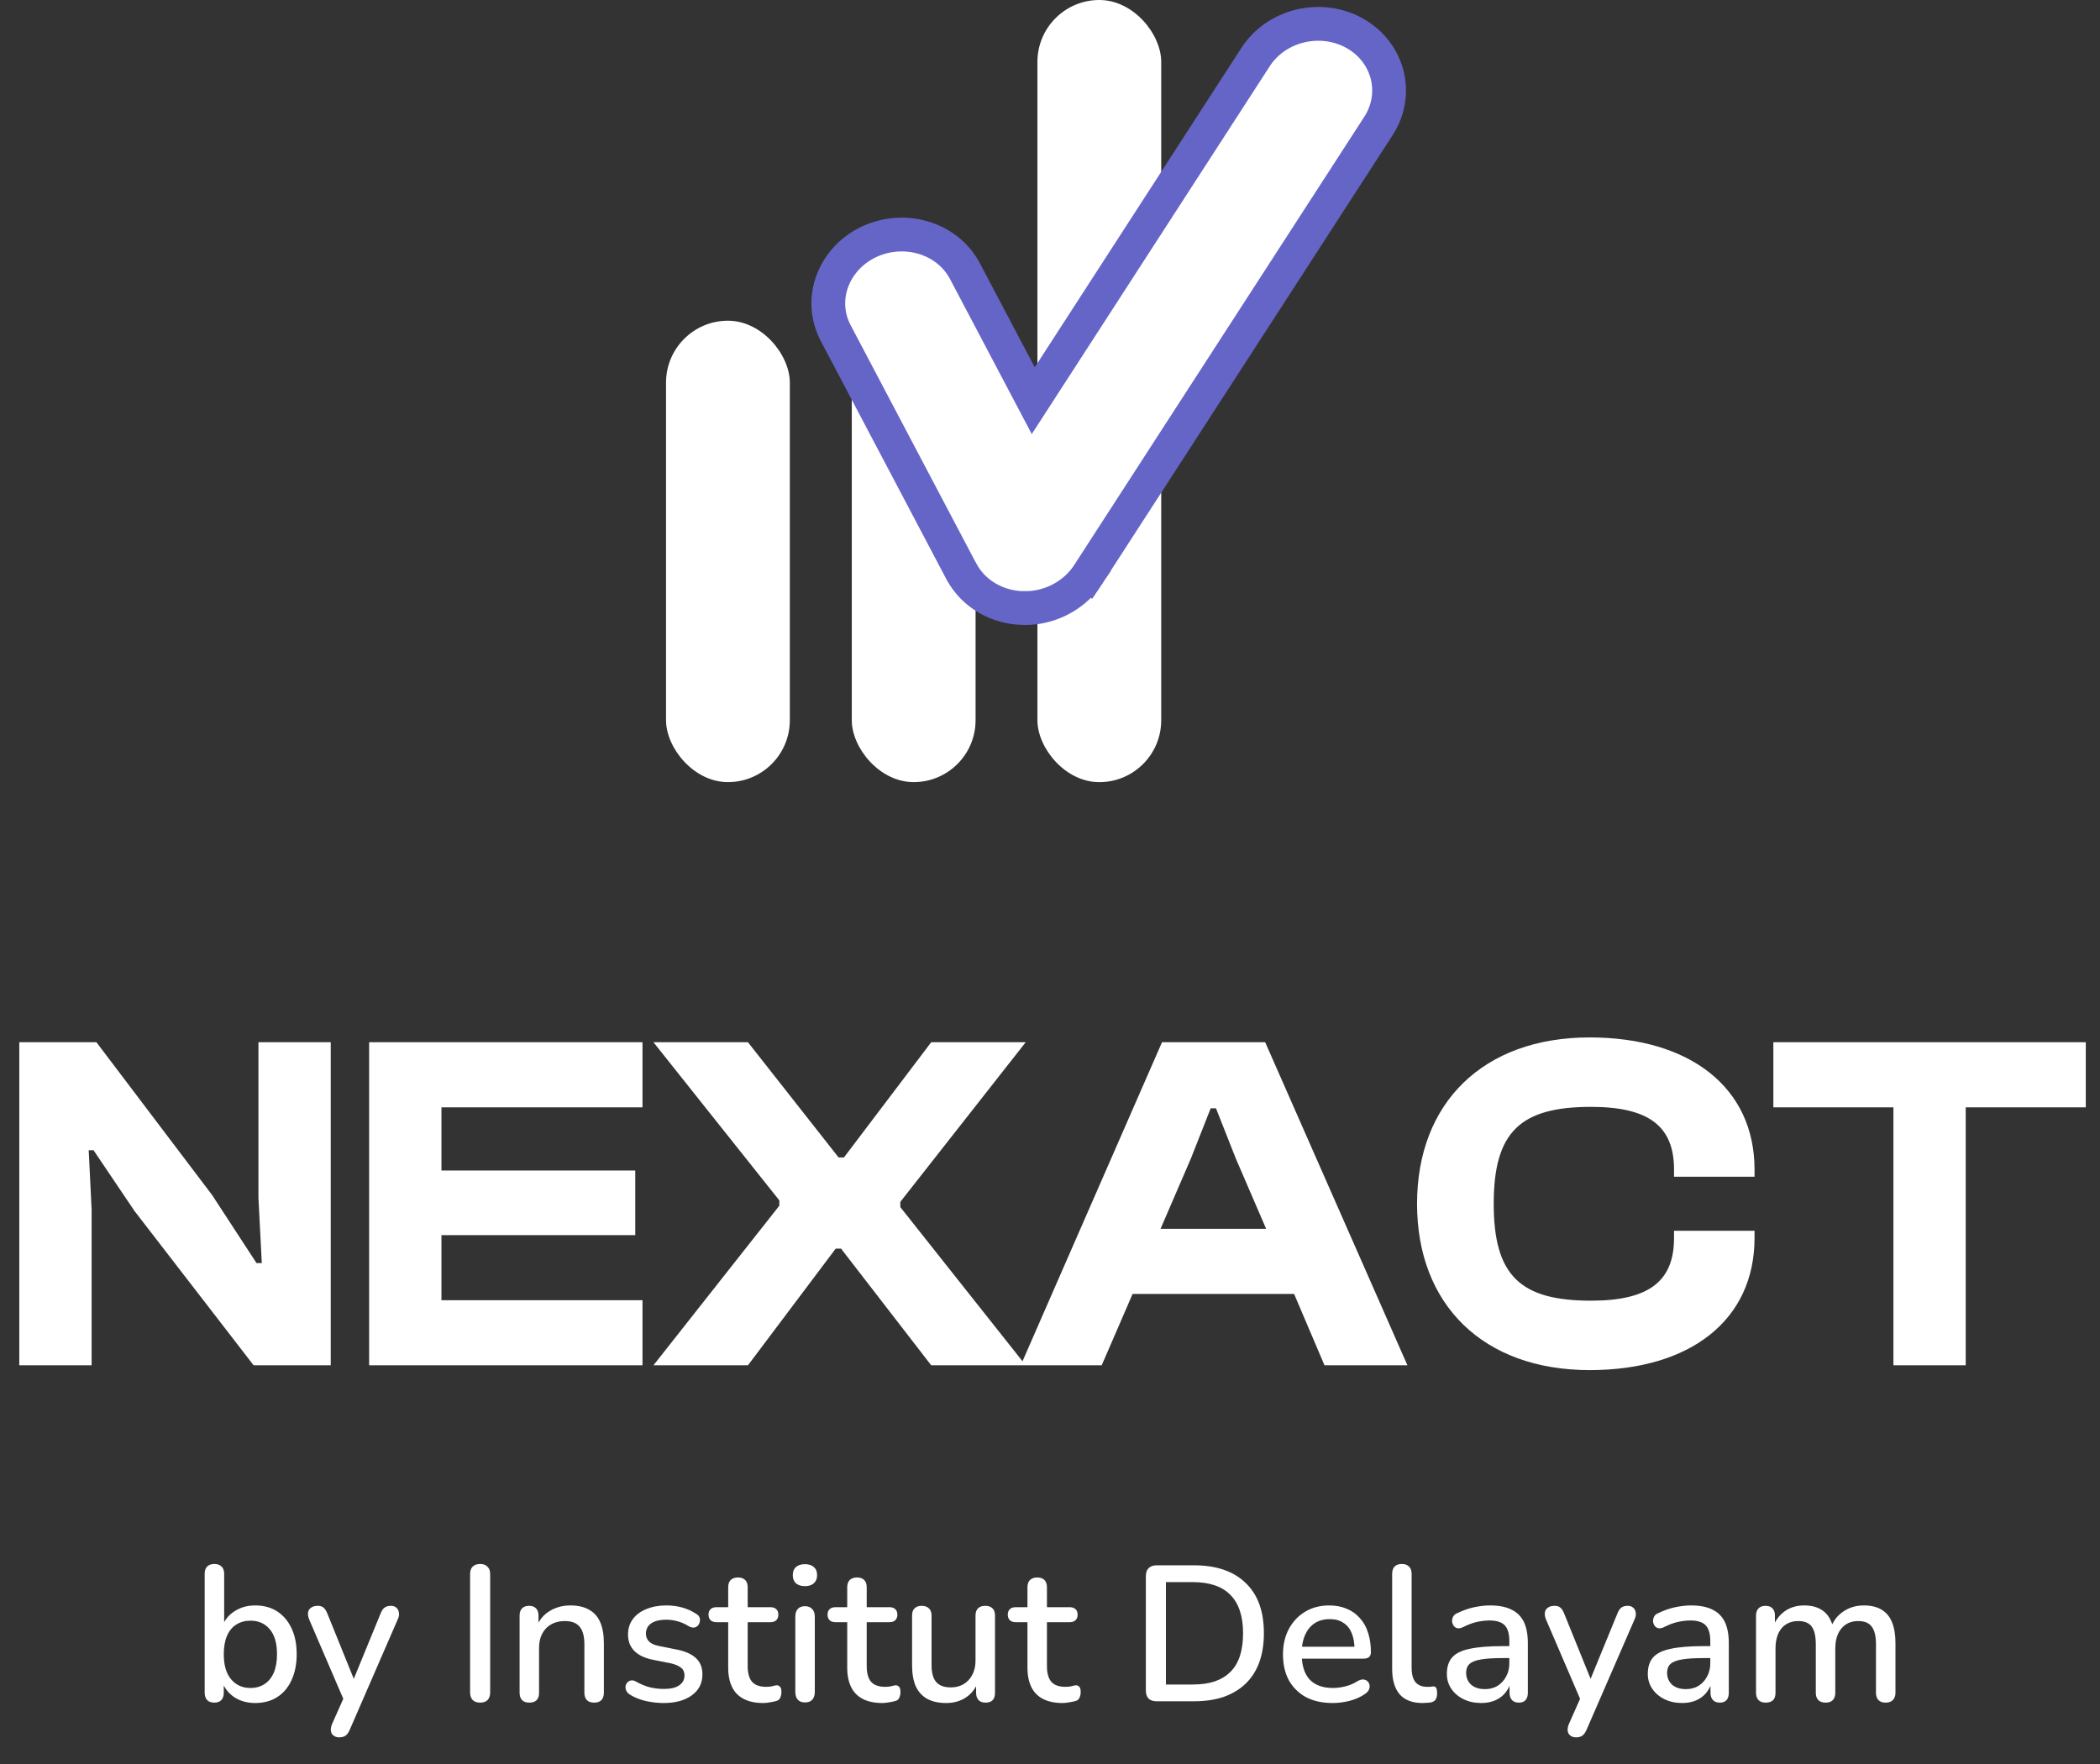 <svg width="75" height="63" viewBox="0 0 75 63" fill="none" xmlns="http://www.w3.org/2000/svg">
<rect x="0" y="0" width="75" height="63" fill="#333333" stroke="none"/>
<rect x="23.787" y="11.454" width="4.421" height="16.479" rx="2.211" fill="white"/>
<rect x="30.421" y="11.454" width="4.421" height="16.479" rx="2.211" fill="white"/>
<rect x="37.051" width="4.421" height="27.934" rx="2.211" fill="white"/>
<path d="M44.838 2.044C45.575 0.9 47.134 0.523 48.334 1.161C49.569 1.818 49.989 3.321 49.231 4.499L49.23 4.5L38.849 20.54L38.843 20.549L38.343 20.212L38.842 20.549C38.633 20.859 38.356 21.12 38.034 21.316C37.712 21.513 37.35 21.641 36.975 21.694L36.958 21.696C36.823 21.711 36.679 21.72 36.532 21.716L36.53 21.717C36.078 21.705 35.636 21.582 35.249 21.355C34.863 21.128 34.546 20.803 34.337 20.411L34.335 20.409L29.848 11.898C29.197 10.662 29.795 9.212 31.051 8.629C32.29 8.055 33.828 8.48 34.465 9.689L36.902 14.31L44.838 2.044Z" fill="white" stroke="#6565C8" stroke-width="1.206"/>
<path d="M3.272 48.76H0.689V37.223H3.444L7.577 42.682L9.161 45.11H9.35L9.23 42.785V37.223H11.812V48.76H9.057L4.804 43.25L3.341 41.08H3.168L3.272 43.198V48.76ZM22.946 48.76H13.183V37.223H22.946V39.548H15.766V41.804H22.688V44.111H15.766V46.436H22.946V48.76ZM26.713 48.76H23.338L27.833 43.061V42.871L23.338 37.223H26.713L29.951 41.339H30.14L33.257 37.223H36.632L32.155 42.923V43.112L36.632 48.76H33.257L30.037 44.593H29.847L26.713 48.76ZM39.347 48.76H36.455L41.5 37.223H45.185L50.265 48.76H47.303L46.218 46.212H40.45L39.347 48.76ZM42.533 41.373L41.448 43.887H45.219L44.135 41.373L43.428 39.582H43.239L42.533 41.373ZM56.773 48.932C52.968 48.932 50.609 46.591 50.609 42.992C50.609 39.393 52.968 37.051 56.773 37.051C60.355 37.051 62.662 38.842 62.662 41.769V42.027H59.787V41.769C59.787 40.254 58.926 39.531 56.825 39.531C54.294 39.531 53.347 40.426 53.347 42.992C53.347 45.557 54.294 46.453 56.825 46.453C58.926 46.453 59.787 45.73 59.787 44.214V43.956H62.662V44.214C62.662 47.142 60.372 48.932 56.773 48.932ZM70.204 48.76H67.622V39.548H63.334V37.223H74.492V39.548H70.204V48.76Z" fill="white"/>
<path d="M9.115 60.822C8.821 60.822 8.566 60.749 8.35 60.602C8.134 60.45 7.99 60.251 7.916 60.003L7.992 59.879V60.457C7.992 60.567 7.962 60.655 7.903 60.719C7.843 60.779 7.76 60.808 7.655 60.808C7.544 60.808 7.46 60.779 7.4 60.719C7.34 60.655 7.31 60.567 7.31 60.457V56.207C7.31 56.093 7.34 56.005 7.4 55.946C7.46 55.886 7.544 55.856 7.655 55.856C7.765 55.856 7.85 55.886 7.91 55.946C7.974 56.005 8.006 56.093 8.006 56.207V58.136H7.923C7.997 57.893 8.141 57.7 8.357 57.557C8.573 57.41 8.826 57.337 9.115 57.337C9.418 57.337 9.68 57.408 9.9 57.55C10.12 57.693 10.29 57.893 10.41 58.15C10.534 58.407 10.596 58.717 10.596 59.08C10.596 59.433 10.534 59.743 10.41 60.009C10.29 60.271 10.118 60.473 9.893 60.616C9.673 60.753 9.413 60.822 9.115 60.822ZM8.943 60.285C9.136 60.285 9.303 60.239 9.445 60.147C9.588 60.055 9.698 59.92 9.776 59.741C9.854 59.562 9.893 59.341 9.893 59.08C9.893 58.685 9.806 58.386 9.631 58.184C9.462 57.982 9.232 57.881 8.943 57.881C8.754 57.881 8.587 57.927 8.44 58.019C8.298 58.106 8.187 58.239 8.109 58.418C8.031 58.597 7.992 58.818 7.992 59.08C7.992 59.47 8.079 59.768 8.254 59.975C8.428 60.182 8.658 60.285 8.943 60.285ZM12.111 62.048C12.029 62.048 11.96 62.025 11.905 61.979C11.854 61.938 11.824 61.881 11.815 61.807C11.81 61.738 11.824 61.663 11.856 61.58L12.325 60.526V60.822L11.037 57.826C11.005 57.743 10.993 57.665 11.002 57.592C11.011 57.518 11.046 57.461 11.106 57.42C11.165 57.374 11.246 57.351 11.347 57.351C11.434 57.351 11.503 57.371 11.553 57.413C11.604 57.454 11.65 57.525 11.691 57.626L12.731 60.195H12.538L13.592 57.626C13.633 57.521 13.682 57.45 13.737 57.413C13.792 57.371 13.868 57.351 13.964 57.351C14.047 57.351 14.111 57.374 14.157 57.42C14.207 57.461 14.237 57.518 14.246 57.592C14.26 57.661 14.249 57.736 14.212 57.819L12.49 61.78C12.444 61.885 12.391 61.956 12.332 61.993C12.277 62.03 12.203 62.048 12.111 62.048ZM17.148 60.808C17.033 60.808 16.943 60.776 16.879 60.712C16.819 60.648 16.789 60.558 16.789 60.443V56.221C16.789 56.102 16.819 56.012 16.879 55.953C16.943 55.888 17.033 55.856 17.148 55.856C17.262 55.856 17.35 55.888 17.409 55.953C17.474 56.012 17.506 56.102 17.506 56.221V60.443C17.506 60.558 17.476 60.648 17.416 60.712C17.357 60.776 17.267 60.808 17.148 60.808ZM18.901 60.808C18.791 60.808 18.706 60.779 18.646 60.719C18.587 60.655 18.557 60.567 18.557 60.457V57.702C18.557 57.587 18.587 57.5 18.646 57.44C18.706 57.381 18.789 57.351 18.894 57.351C19.004 57.351 19.087 57.381 19.142 57.44C19.202 57.5 19.232 57.587 19.232 57.702V58.239L19.156 58.115C19.257 57.858 19.415 57.665 19.631 57.537C19.847 57.404 20.095 57.337 20.375 57.337C20.641 57.337 20.862 57.388 21.036 57.489C21.215 57.585 21.349 57.734 21.436 57.936C21.523 58.134 21.567 58.384 21.567 58.687V60.457C21.567 60.567 21.537 60.655 21.477 60.719C21.417 60.779 21.332 60.808 21.222 60.808C21.107 60.808 21.02 60.779 20.96 60.719C20.901 60.655 20.871 60.567 20.871 60.457V58.728C20.871 58.439 20.814 58.228 20.699 58.095C20.589 57.962 20.414 57.895 20.175 57.895C19.895 57.895 19.67 57.982 19.5 58.157C19.335 58.331 19.252 58.565 19.252 58.859V60.457C19.252 60.691 19.135 60.808 18.901 60.808ZM23.703 60.822C23.501 60.822 23.292 60.799 23.076 60.753C22.865 60.707 22.67 60.629 22.491 60.519C22.431 60.478 22.39 60.432 22.367 60.381C22.344 60.331 22.335 60.28 22.339 60.23C22.348 60.175 22.369 60.129 22.401 60.092C22.438 60.051 22.482 60.026 22.532 60.016C22.587 60.007 22.645 60.019 22.704 60.051C22.883 60.152 23.056 60.223 23.221 60.264C23.386 60.301 23.549 60.319 23.71 60.319C23.953 60.319 24.137 60.276 24.261 60.188C24.385 60.101 24.447 59.984 24.447 59.837C24.447 59.718 24.406 59.626 24.323 59.562C24.24 59.493 24.116 59.44 23.951 59.403L23.297 59.273C23.012 59.213 22.796 59.107 22.649 58.956C22.502 58.804 22.429 58.611 22.429 58.377C22.429 58.166 22.486 57.982 22.601 57.826C22.716 57.67 22.877 57.55 23.083 57.468C23.29 57.381 23.529 57.337 23.799 57.337C24.002 57.337 24.192 57.362 24.371 57.413C24.55 57.463 24.715 57.539 24.867 57.64C24.927 57.672 24.966 57.716 24.984 57.771C25.003 57.821 25.005 57.872 24.991 57.922C24.982 57.973 24.959 58.019 24.922 58.06C24.885 58.097 24.84 58.12 24.784 58.129C24.734 58.134 24.677 58.12 24.612 58.088C24.474 58.001 24.337 57.938 24.199 57.902C24.066 57.865 23.933 57.847 23.799 57.847C23.556 57.847 23.372 57.893 23.248 57.984C23.129 58.072 23.069 58.191 23.069 58.343C23.069 58.457 23.106 58.551 23.18 58.625C23.253 58.699 23.368 58.751 23.524 58.783L24.178 58.914C24.477 58.974 24.702 59.075 24.853 59.217C25.009 59.36 25.087 59.553 25.087 59.796C25.087 60.113 24.961 60.363 24.709 60.547C24.456 60.73 24.121 60.822 23.703 60.822ZM27.261 60.822C26.985 60.822 26.753 60.774 26.565 60.678C26.377 60.581 26.236 60.439 26.145 60.251C26.053 60.062 26.007 59.833 26.007 59.562V57.936H25.594C25.502 57.936 25.431 57.913 25.38 57.867C25.33 57.817 25.304 57.75 25.304 57.668C25.304 57.58 25.33 57.514 25.38 57.468C25.431 57.422 25.502 57.399 25.594 57.399H26.007V56.69C26.007 56.575 26.037 56.487 26.096 56.428C26.161 56.368 26.248 56.338 26.358 56.338C26.468 56.338 26.553 56.368 26.613 56.428C26.673 56.487 26.703 56.575 26.703 56.69V57.399H27.508C27.6 57.399 27.672 57.422 27.722 57.468C27.773 57.514 27.798 57.58 27.798 57.668C27.798 57.75 27.773 57.817 27.722 57.867C27.672 57.913 27.6 57.936 27.508 57.936H26.703V59.507C26.703 59.75 26.753 59.934 26.854 60.058C26.96 60.182 27.13 60.244 27.364 60.244C27.447 60.244 27.518 60.237 27.577 60.223C27.642 60.205 27.694 60.193 27.736 60.188C27.786 60.188 27.828 60.207 27.86 60.244C27.892 60.276 27.908 60.34 27.908 60.437C27.908 60.505 27.894 60.57 27.867 60.629C27.844 60.689 27.8 60.728 27.736 60.746C27.681 60.765 27.605 60.781 27.508 60.795C27.417 60.813 27.334 60.822 27.261 60.822ZM28.748 60.801C28.638 60.801 28.553 60.769 28.494 60.705C28.434 60.636 28.404 60.542 28.404 60.423V57.736C28.404 57.617 28.434 57.525 28.494 57.461C28.553 57.397 28.638 57.364 28.748 57.364C28.859 57.364 28.944 57.397 29.003 57.461C29.067 57.525 29.1 57.617 29.1 57.736V60.423C29.1 60.542 29.07 60.636 29.01 60.705C28.95 60.769 28.863 60.801 28.748 60.801ZM28.748 56.648C28.611 56.648 28.503 56.614 28.425 56.545C28.351 56.476 28.314 56.38 28.314 56.256C28.314 56.127 28.351 56.031 28.425 55.966C28.503 55.898 28.611 55.863 28.748 55.863C28.886 55.863 28.992 55.898 29.065 55.966C29.143 56.031 29.182 56.127 29.182 56.256C29.182 56.38 29.143 56.476 29.065 56.545C28.992 56.614 28.886 56.648 28.748 56.648ZM31.512 60.822C31.236 60.822 31.004 60.774 30.816 60.678C30.628 60.581 30.488 60.439 30.396 60.251C30.304 60.062 30.258 59.833 30.258 59.562V57.936H29.845C29.753 57.936 29.682 57.913 29.631 57.867C29.581 57.817 29.555 57.75 29.555 57.668C29.555 57.58 29.581 57.514 29.631 57.468C29.682 57.422 29.753 57.399 29.845 57.399H30.258V56.69C30.258 56.575 30.288 56.487 30.348 56.428C30.412 56.368 30.499 56.338 30.609 56.338C30.719 56.338 30.804 56.368 30.864 56.428C30.924 56.487 30.954 56.575 30.954 56.69V57.399H31.759C31.851 57.399 31.922 57.422 31.973 57.468C32.023 57.514 32.049 57.58 32.049 57.668C32.049 57.75 32.023 57.817 31.973 57.867C31.922 57.913 31.851 57.936 31.759 57.936H30.954V59.507C30.954 59.75 31.004 59.934 31.105 60.058C31.211 60.182 31.381 60.244 31.615 60.244C31.698 60.244 31.769 60.237 31.828 60.223C31.893 60.205 31.945 60.193 31.987 60.188C32.037 60.188 32.079 60.207 32.111 60.244C32.143 60.276 32.159 60.34 32.159 60.437C32.159 60.505 32.145 60.57 32.118 60.629C32.095 60.689 32.051 60.728 31.987 60.746C31.932 60.765 31.856 60.781 31.759 60.795C31.668 60.813 31.585 60.822 31.512 60.822ZM33.793 60.822C33.522 60.822 33.295 60.772 33.111 60.671C32.932 60.57 32.797 60.42 32.705 60.223C32.617 60.021 32.574 59.768 32.574 59.465V57.702C32.574 57.583 32.604 57.495 32.663 57.44C32.723 57.381 32.808 57.351 32.918 57.351C33.028 57.351 33.113 57.381 33.173 57.44C33.237 57.495 33.27 57.583 33.27 57.702V59.472C33.27 59.743 33.325 59.943 33.435 60.071C33.545 60.2 33.719 60.264 33.958 60.264C34.22 60.264 34.431 60.177 34.592 60.003C34.757 59.824 34.84 59.589 34.84 59.3V57.702C34.84 57.583 34.87 57.495 34.929 57.44C34.989 57.381 35.076 57.351 35.191 57.351C35.301 57.351 35.386 57.381 35.446 57.44C35.506 57.495 35.536 57.583 35.536 57.702V60.457C35.536 60.691 35.423 60.808 35.198 60.808C35.093 60.808 35.01 60.779 34.95 60.719C34.89 60.655 34.861 60.567 34.861 60.457V59.872L34.95 60.023C34.858 60.28 34.711 60.478 34.509 60.616C34.307 60.753 34.069 60.822 33.793 60.822ZM37.949 60.822C37.673 60.822 37.441 60.774 37.253 60.678C37.065 60.581 36.925 60.439 36.833 60.251C36.741 60.062 36.695 59.833 36.695 59.562V57.936H36.282C36.19 57.936 36.119 57.913 36.068 57.867C36.018 57.817 35.992 57.75 35.992 57.668C35.992 57.58 36.018 57.514 36.068 57.468C36.119 57.422 36.19 57.399 36.282 57.399H36.695V56.69C36.695 56.575 36.725 56.487 36.785 56.428C36.849 56.368 36.936 56.338 37.046 56.338C37.157 56.338 37.242 56.368 37.301 56.428C37.361 56.487 37.391 56.575 37.391 56.69V57.399H38.197C38.288 57.399 38.36 57.422 38.41 57.468C38.461 57.514 38.486 57.58 38.486 57.668C38.486 57.75 38.461 57.817 38.41 57.867C38.36 57.913 38.288 57.936 38.197 57.936H37.391V59.507C37.391 59.75 37.441 59.934 37.542 60.058C37.648 60.182 37.818 60.244 38.052 60.244C38.135 60.244 38.206 60.237 38.266 60.223C38.33 60.205 38.383 60.193 38.424 60.188C38.474 60.188 38.516 60.207 38.548 60.244C38.58 60.276 38.596 60.34 38.596 60.437C38.596 60.505 38.582 60.57 38.555 60.629C38.532 60.689 38.488 60.728 38.424 60.746C38.369 60.765 38.293 60.781 38.197 60.795C38.105 60.813 38.022 60.822 37.949 60.822ZM41.309 60.76C41.185 60.76 41.089 60.728 41.02 60.664C40.956 60.595 40.923 60.498 40.923 60.374V56.29C40.923 56.166 40.956 56.072 41.02 56.008C41.089 55.939 41.185 55.904 41.309 55.904H42.639C43.438 55.904 44.053 56.113 44.484 56.531C44.921 56.944 45.139 57.544 45.139 58.329C45.139 58.719 45.084 59.066 44.974 59.369C44.863 59.672 44.7 59.927 44.484 60.133C44.273 60.336 44.014 60.492 43.706 60.602C43.398 60.707 43.043 60.76 42.639 60.76H41.309ZM41.64 60.161H42.597C42.9 60.161 43.162 60.124 43.382 60.051C43.607 59.973 43.796 59.858 43.947 59.706C44.099 59.555 44.211 59.364 44.285 59.135C44.358 58.905 44.395 58.636 44.395 58.329C44.395 57.718 44.243 57.261 43.94 56.958C43.642 56.655 43.194 56.504 42.597 56.504H41.64V60.161ZM47.598 60.822C47.23 60.822 46.913 60.753 46.647 60.616C46.385 60.473 46.181 60.273 46.034 60.016C45.892 59.755 45.821 59.445 45.821 59.087C45.821 58.737 45.892 58.432 46.034 58.17C46.176 57.909 46.371 57.704 46.62 57.557C46.867 57.41 47.15 57.337 47.467 57.337C47.701 57.337 47.91 57.376 48.093 57.454C48.277 57.528 48.433 57.638 48.562 57.785C48.695 57.927 48.794 58.102 48.858 58.308C48.927 58.515 48.961 58.747 48.961 59.004C48.961 59.082 48.938 59.142 48.892 59.183C48.846 59.22 48.778 59.238 48.686 59.238H46.371V58.811H48.493L48.376 58.907C48.376 58.678 48.341 58.483 48.273 58.322C48.208 58.161 48.11 58.039 47.976 57.957C47.848 57.87 47.687 57.826 47.494 57.826C47.278 57.826 47.095 57.877 46.943 57.978C46.796 58.079 46.684 58.219 46.606 58.398C46.528 58.577 46.489 58.786 46.489 59.025V59.066C46.489 59.47 46.583 59.775 46.771 59.982C46.964 60.184 47.242 60.285 47.604 60.285C47.742 60.285 47.887 60.267 48.038 60.23C48.194 60.193 48.341 60.131 48.479 60.044C48.557 59.998 48.626 59.977 48.686 59.982C48.75 59.986 48.801 60.007 48.837 60.044C48.879 60.081 48.904 60.127 48.913 60.182C48.922 60.237 48.913 60.294 48.886 60.354C48.858 60.409 48.81 60.459 48.741 60.505C48.585 60.611 48.403 60.691 48.197 60.746C47.99 60.797 47.79 60.822 47.598 60.822ZM50.801 60.822C50.443 60.822 50.172 60.719 49.988 60.512C49.809 60.301 49.72 59.998 49.72 59.603V56.207C49.72 56.093 49.75 56.005 49.809 55.946C49.869 55.886 49.954 55.856 50.064 55.856C50.174 55.856 50.259 55.886 50.319 55.946C50.383 56.005 50.415 56.093 50.415 56.207V59.562C50.415 59.791 50.461 59.964 50.553 60.078C50.65 60.188 50.787 60.244 50.966 60.244C51.008 60.244 51.044 60.244 51.077 60.244C51.109 60.239 51.141 60.234 51.173 60.23C51.228 60.225 51.267 60.241 51.29 60.278C51.313 60.31 51.325 60.379 51.325 60.485C51.325 60.581 51.304 60.657 51.263 60.712C51.221 60.763 51.155 60.795 51.063 60.808C51.022 60.813 50.978 60.815 50.932 60.815C50.886 60.82 50.842 60.822 50.801 60.822ZM52.9 60.822C52.665 60.822 52.454 60.776 52.266 60.684C52.082 60.593 51.938 60.469 51.832 60.312C51.726 60.156 51.674 59.98 51.674 59.782C51.674 59.534 51.736 59.339 51.859 59.197C51.988 59.05 52.197 58.946 52.486 58.887C52.78 58.822 53.175 58.79 53.671 58.79H53.995V59.217H53.678C53.347 59.217 53.086 59.233 52.893 59.266C52.7 59.298 52.562 59.353 52.479 59.431C52.401 59.504 52.362 59.608 52.362 59.741C52.362 59.915 52.422 60.058 52.541 60.168C52.661 60.273 52.826 60.326 53.037 60.326C53.207 60.326 53.356 60.287 53.485 60.209C53.614 60.127 53.715 60.016 53.788 59.879C53.866 59.741 53.905 59.582 53.905 59.403V58.611C53.905 58.349 53.85 58.161 53.74 58.046C53.63 57.932 53.448 57.874 53.196 57.874C53.049 57.874 52.895 57.893 52.734 57.929C52.578 57.966 52.415 58.028 52.245 58.115C52.167 58.152 52.101 58.163 52.045 58.15C51.99 58.136 51.947 58.106 51.915 58.06C51.883 58.01 51.864 57.957 51.859 57.902C51.859 57.842 51.873 57.785 51.901 57.73C51.933 57.675 51.986 57.633 52.059 57.606C52.261 57.509 52.461 57.44 52.658 57.399C52.856 57.358 53.042 57.337 53.216 57.337C53.524 57.337 53.777 57.385 53.974 57.482C54.176 57.578 54.325 57.725 54.422 57.922C54.518 58.12 54.566 58.375 54.566 58.687V60.457C54.566 60.567 54.539 60.655 54.484 60.719C54.429 60.779 54.348 60.808 54.243 60.808C54.142 60.808 54.061 60.779 54.002 60.719C53.942 60.655 53.912 60.567 53.912 60.457V60.009H53.974C53.937 60.179 53.868 60.326 53.767 60.45C53.671 60.57 53.549 60.661 53.402 60.726C53.255 60.79 53.088 60.822 52.9 60.822ZM56.283 62.048C56.2 62.048 56.132 62.025 56.076 61.979C56.026 61.938 55.996 61.881 55.987 61.807C55.982 61.738 55.996 61.663 56.028 61.58L56.496 60.526V60.822L55.209 57.826C55.176 57.743 55.165 57.665 55.174 57.592C55.183 57.518 55.218 57.461 55.277 57.42C55.337 57.374 55.417 57.351 55.519 57.351C55.606 57.351 55.675 57.371 55.725 57.413C55.776 57.454 55.822 57.525 55.863 57.626L56.903 60.195H56.71L57.764 57.626C57.805 57.521 57.853 57.45 57.908 57.413C57.964 57.371 58.039 57.351 58.136 57.351C58.218 57.351 58.283 57.374 58.329 57.42C58.379 57.461 58.409 57.518 58.418 57.592C58.432 57.661 58.42 57.736 58.384 57.819L56.662 61.78C56.616 61.885 56.563 61.956 56.503 61.993C56.448 62.03 56.375 62.048 56.283 62.048ZM60.077 60.822C59.842 60.822 59.631 60.776 59.443 60.684C59.259 60.593 59.115 60.469 59.009 60.312C58.903 60.156 58.85 59.98 58.85 59.782C58.85 59.534 58.913 59.339 59.036 59.197C59.165 59.05 59.374 58.946 59.663 58.887C59.957 58.822 60.352 58.79 60.848 58.79H61.172V59.217H60.855C60.524 59.217 60.263 59.233 60.07 59.266C59.877 59.298 59.739 59.353 59.656 59.431C59.578 59.504 59.539 59.608 59.539 59.741C59.539 59.915 59.599 60.058 59.718 60.168C59.838 60.273 60.003 60.326 60.214 60.326C60.384 60.326 60.533 60.287 60.662 60.209C60.791 60.127 60.892 60.016 60.965 59.879C61.043 59.741 61.082 59.582 61.082 59.403V58.611C61.082 58.349 61.027 58.161 60.917 58.046C60.807 57.932 60.625 57.874 60.373 57.874C60.226 57.874 60.072 57.893 59.911 57.929C59.755 57.966 59.592 58.028 59.422 58.115C59.344 58.152 59.278 58.163 59.222 58.15C59.167 58.136 59.124 58.106 59.092 58.06C59.059 58.01 59.041 57.957 59.036 57.902C59.036 57.842 59.05 57.785 59.078 57.73C59.11 57.675 59.163 57.633 59.236 57.606C59.438 57.509 59.638 57.44 59.836 57.399C60.033 57.358 60.219 57.337 60.393 57.337C60.701 57.337 60.954 57.385 61.151 57.482C61.353 57.578 61.502 57.725 61.599 57.922C61.695 58.12 61.743 58.375 61.743 58.687V60.457C61.743 60.567 61.716 60.655 61.661 60.719C61.606 60.779 61.525 60.808 61.42 60.808C61.319 60.808 61.238 60.779 61.179 60.719C61.119 60.655 61.089 60.567 61.089 60.457V60.009H61.151C61.114 60.179 61.045 60.326 60.944 60.45C60.848 60.57 60.726 60.661 60.579 60.726C60.432 60.79 60.265 60.822 60.077 60.822ZM63.06 60.808C62.95 60.808 62.865 60.779 62.805 60.719C62.745 60.655 62.715 60.567 62.715 60.457V57.702C62.715 57.587 62.745 57.5 62.805 57.44C62.865 57.381 62.947 57.351 63.053 57.351C63.163 57.351 63.246 57.381 63.301 57.44C63.361 57.5 63.39 57.587 63.39 57.702V58.267L63.315 58.115C63.406 57.872 63.549 57.681 63.742 57.544C63.934 57.406 64.166 57.337 64.437 57.337C64.717 57.337 64.945 57.404 65.119 57.537C65.294 57.67 65.413 57.874 65.477 58.15H65.381C65.468 57.897 65.617 57.7 65.829 57.557C66.04 57.41 66.285 57.337 66.566 57.337C66.823 57.337 67.034 57.388 67.199 57.489C67.365 57.585 67.489 57.734 67.571 57.936C67.654 58.134 67.695 58.384 67.695 58.687V60.457C67.695 60.567 67.663 60.655 67.599 60.719C67.539 60.779 67.454 60.808 67.344 60.808C67.234 60.808 67.149 60.779 67.089 60.719C67.029 60.655 66.999 60.567 66.999 60.457V58.721C66.999 58.437 66.949 58.228 66.848 58.095C66.751 57.962 66.591 57.895 66.366 57.895C66.113 57.895 65.913 57.982 65.767 58.157C65.62 58.331 65.546 58.572 65.546 58.88V60.457C65.546 60.567 65.516 60.655 65.457 60.719C65.397 60.779 65.312 60.808 65.202 60.808C65.092 60.808 65.004 60.779 64.94 60.719C64.88 60.655 64.85 60.567 64.85 60.457V58.721C64.85 58.437 64.802 58.228 64.706 58.095C64.609 57.962 64.449 57.895 64.224 57.895C63.971 57.895 63.771 57.982 63.624 58.157C63.482 58.331 63.411 58.572 63.411 58.88V60.457C63.411 60.691 63.294 60.808 63.06 60.808Z" fill="white"/>
</svg>

